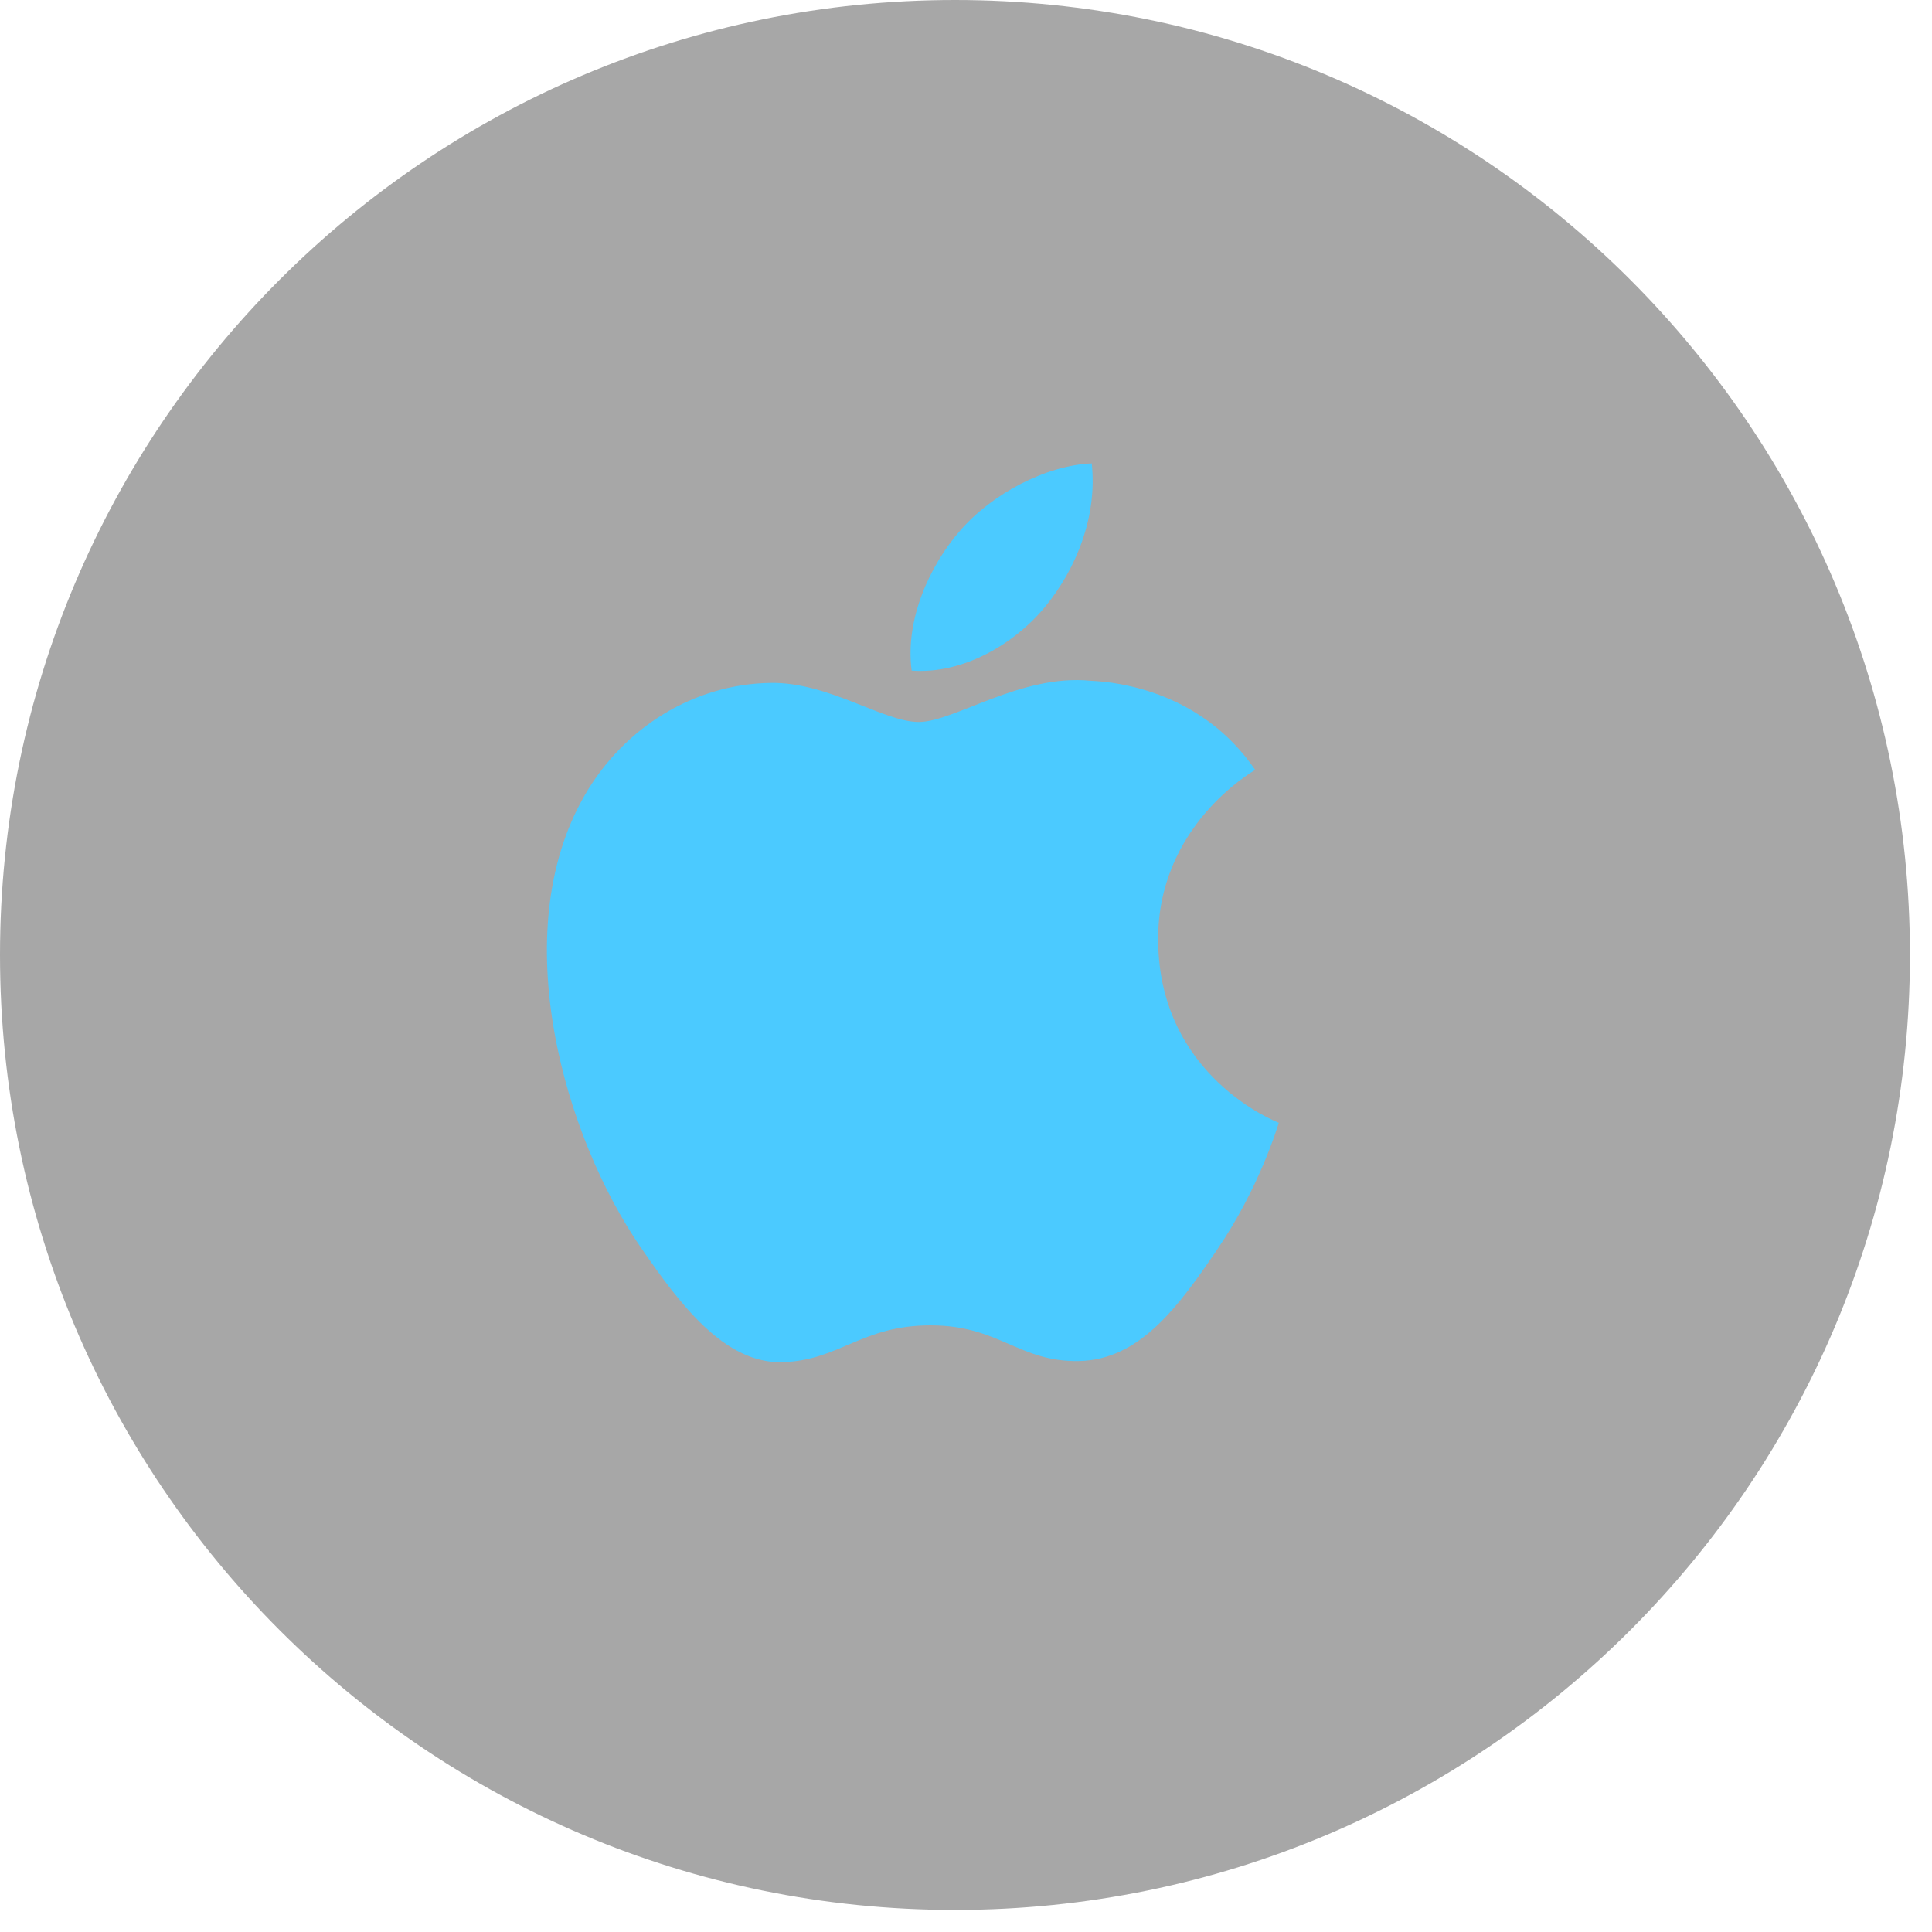 <svg width="53" height="53" viewBox="0 0 53 53" fill="none" xmlns="http://www.w3.org/2000/svg">
<g clip-path="url(#clip0_0_166)">
<path opacity="0.35" fill-rule="evenodd" clip-rule="evenodd" d="M26.197 -0C40.666 -0 52.395 11.728 52.395 26.197C52.395 40.666 40.666 52.395 26.197 52.395C11.729 52.395 0 40.666 0 26.197C0 11.728 11.729 -0 26.197 -0Z" fill="#030303"/>
<path fill-rule="evenodd" clip-rule="evenodd" d="M31.771 25.814C31.74 22.691 34.318 21.193 34.433 21.12C32.984 19 30.728 18.709 29.925 18.676C28.004 18.481 26.177 19.806 25.204 19.806C24.232 19.806 22.727 18.704 21.135 18.734C19.043 18.764 17.113 19.951 16.035 21.825C13.861 25.598 15.478 31.188 17.597 34.248C18.633 35.745 19.868 37.428 21.49 37.368C23.05 37.307 23.641 36.358 25.529 36.358C27.416 36.358 27.947 37.368 29.599 37.337C31.279 37.307 32.344 35.811 33.372 34.308C34.561 32.57 35.05 30.888 35.081 30.801C35.043 30.785 31.804 29.543 31.771 25.814ZM28.667 16.65C29.527 15.606 30.108 14.158 29.949 12.713C28.71 12.763 27.207 13.538 26.318 14.58C25.52 15.504 24.822 16.979 25.009 18.396C26.393 18.503 27.805 17.691 28.667 16.65Z" fill="#4BCAFF"/>
</g>
<defs>
<clipPath id="clip0_0_166">
<rect width="53" height="53" fill="white"/>
</clipPath>
</defs>
</svg>
